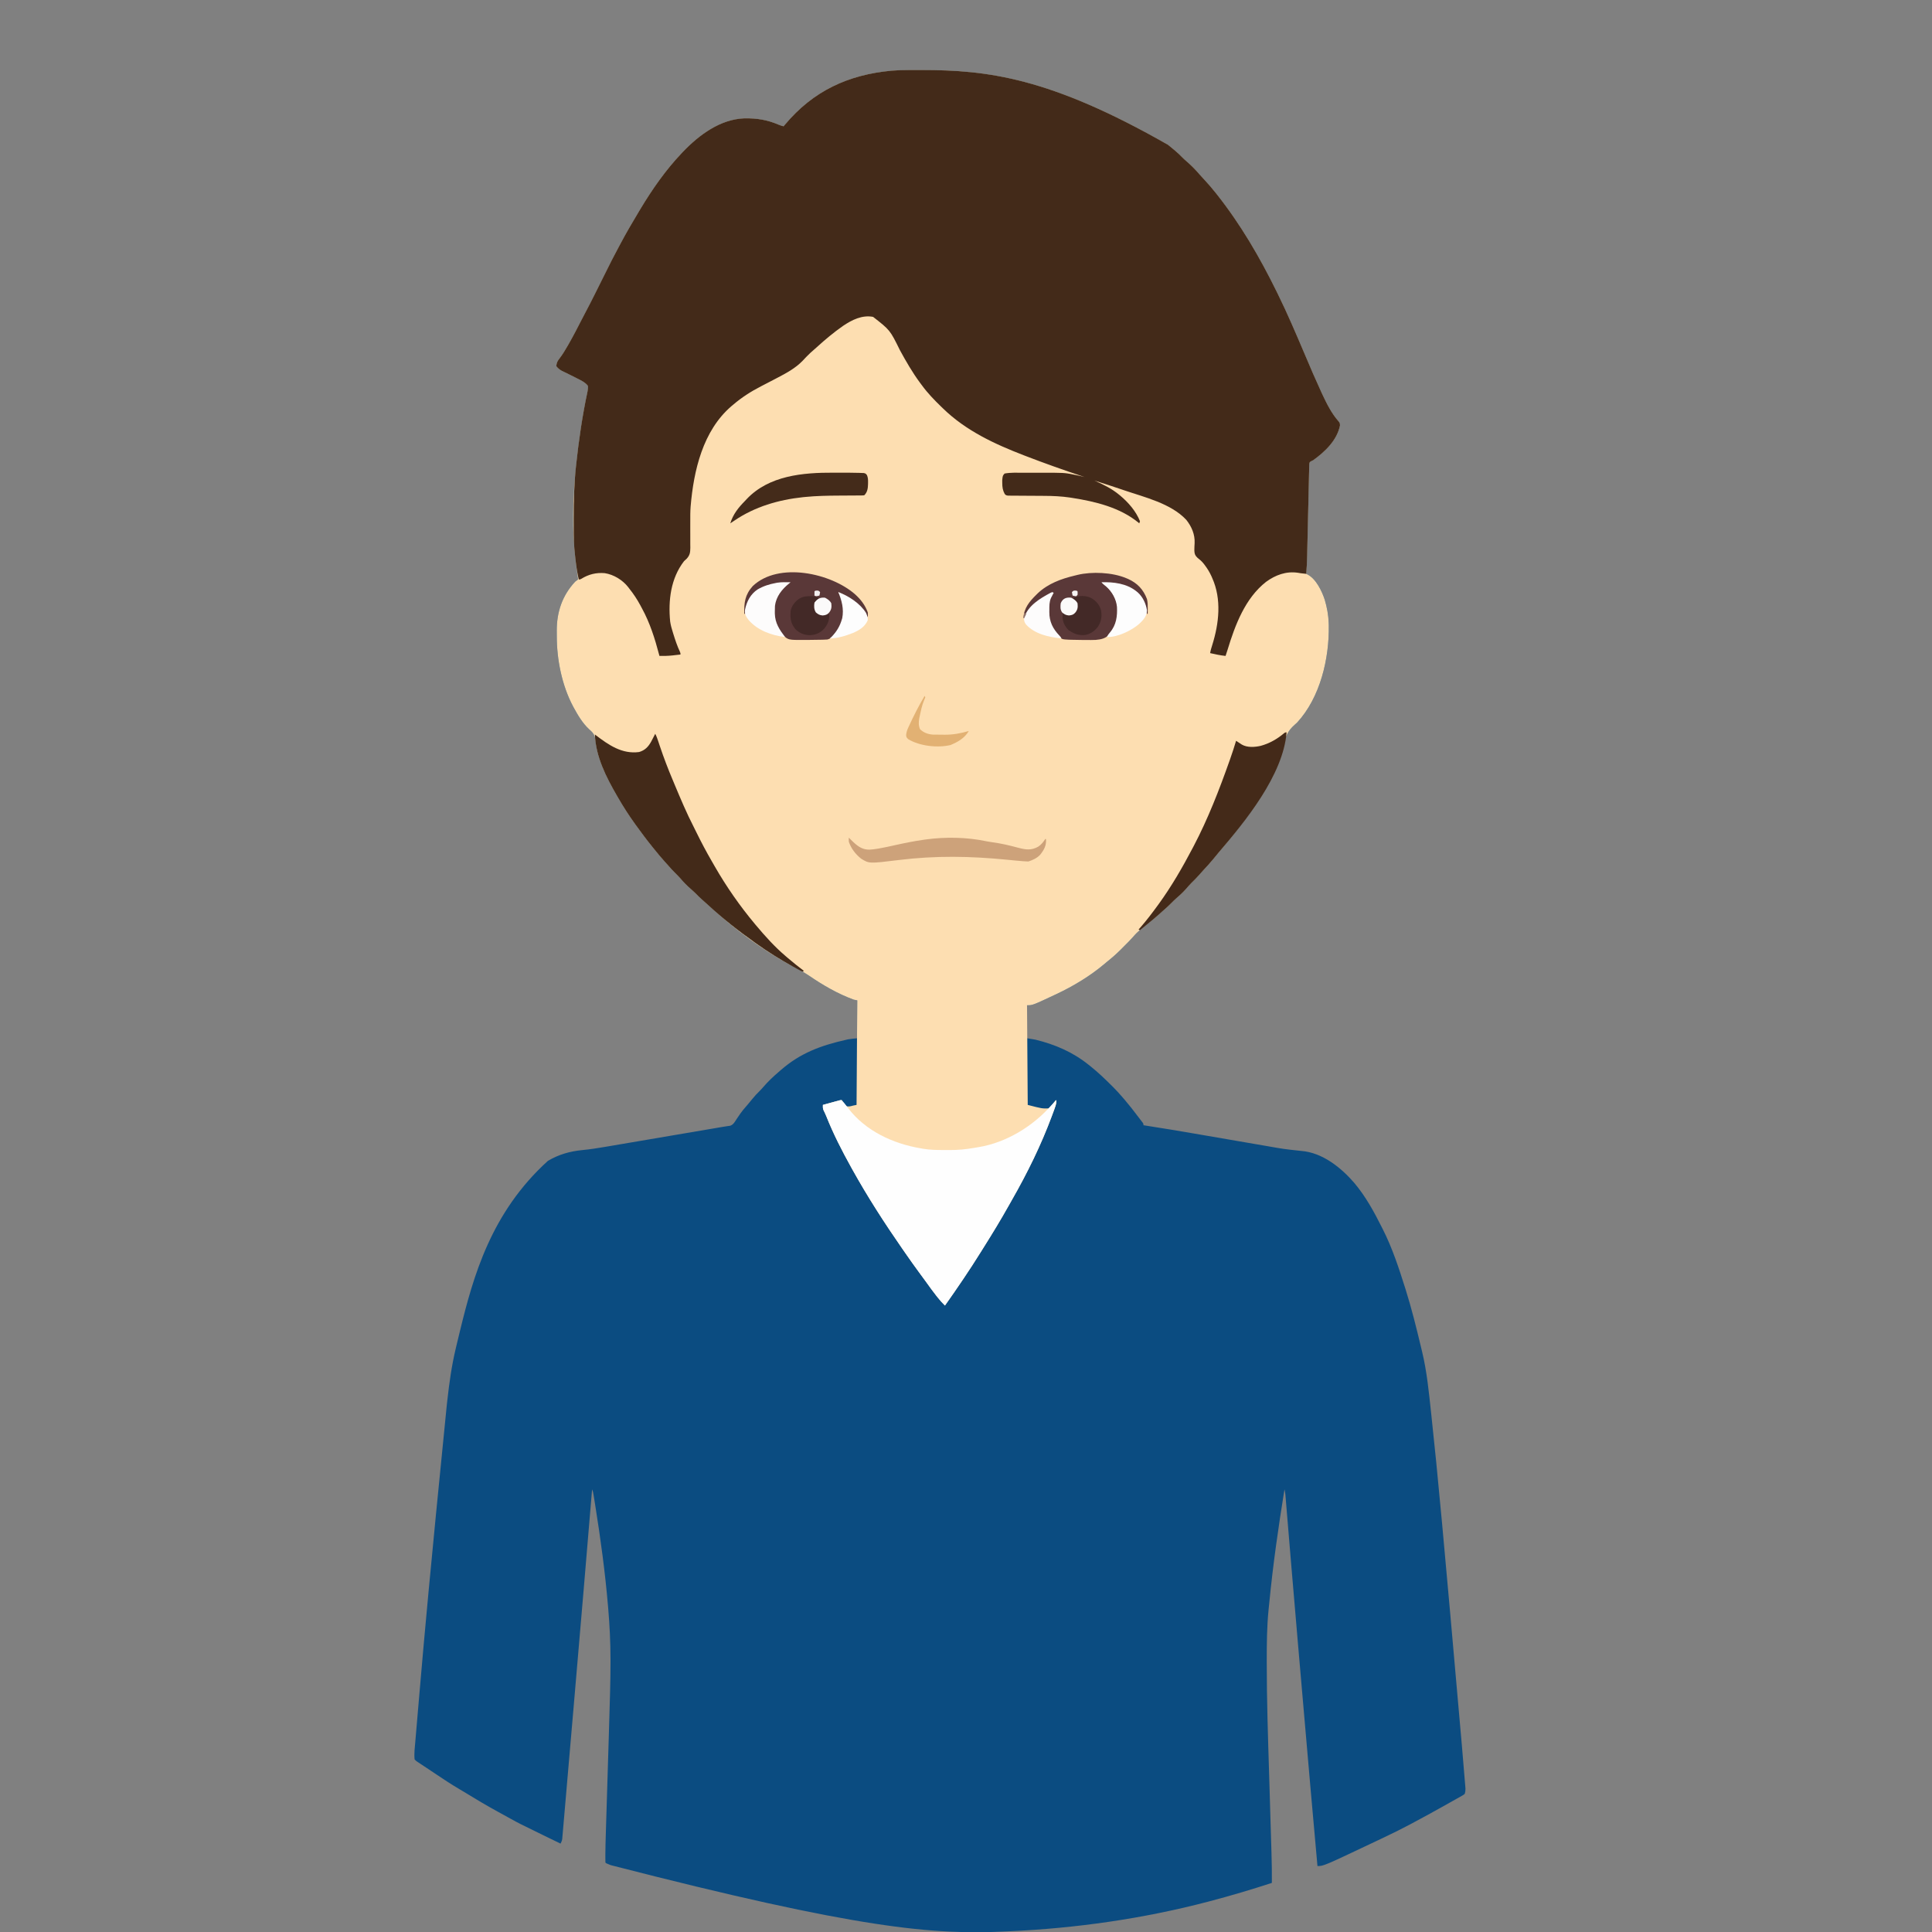 <?xml version="1.0" encoding="UTF-8"?>
<svg version="1.1" xmlns="http://www.w3.org/2000/svg" width="2754" height="2754">
<rect width="100%" height="100%" fill="#808080" stroke="none"/>
<path d="M0 0 C1.338 -0.004 2.677 -0.008 4.015 -0.013 C8.302 -0.024 12.588 -0.023 16.875 -0.02 C17.607 -0.019 18.339 -0.019 19.093 -0.019 C112.552 0 201.813 10.574 369.953 106.648 C372.794 109.098 375.695 111.45 378.625 113.793 C382.95 117.308 386.876 121.061 390.762 125.051 C392.732 127.024 394.757 128.855 396.875 130.668 C403.373 136.262 409.296 142.376 414.871 148.883 C416.931 151.232 419.049 153.517 421.182 155.801 C427.019 162.054 432.571 168.45 437.875 175.168 C438.383 175.808 438.89 176.449 439.413 177.108 C473.389 220.05 500.811 267.072 524.875 316.168 C525.548 317.534 525.548 317.534 526.235 318.927 C540.045 346.988 552.275 375.701 564.5 404.48 C576.36 432.468 576.36 432.468 588.875 460.168 C589.31 461.1 589.745 462.033 590.194 462.993 C596.352 476.052 603.078 489.514 612.691 500.418 C614.875 503.168 614.875 503.168 615 506.793 C610.595 528.009 593.761 543.962 576.875 556.168 C575.999 556.592 575.124 557.015 574.222 557.452 C571.636 558.963 571.636 558.963 571.2 561.763 C571.165 563.335 571.165 563.335 571.129 564.939 C571.09 566.143 571.05 567.347 571.01 568.588 C570.992 569.924 570.974 571.26 570.956 572.597 C570.92 574.003 570.881 575.41 570.84 576.816 C570.736 580.641 570.662 584.465 570.593 588.291 C570.516 592.303 570.41 596.315 570.306 600.327 C570.115 607.942 569.948 615.557 569.79 623.173 C569.558 634.303 569.288 645.433 569.02 656.563 C568.98 658.214 568.94 659.865 568.901 661.516 C568.881 662.324 568.862 663.131 568.842 663.963 C568.728 668.727 568.621 673.49 568.519 678.254 C568.455 681.24 568.389 684.226 568.322 687.211 C568.278 689.227 568.238 691.242 568.198 693.258 C568.01 701.591 567.544 709.86 566.875 718.168 C567.816 718.626 567.816 718.626 568.777 719.093 C580.81 725.258 589.292 742.869 593.262 755.09 C596.427 765.822 598.53 776.978 598.875 788.168 C598.915 789.265 598.955 790.362 598.996 791.492 C599.868 838.96 586.74 894.517 553.875 930.168 C552.691 931.267 551.491 932.349 550.277 933.414 C540.384 942.159 537.517 949.704 534.578 962.421 C520.173 1018.729 478.634 1072.643 441.488 1116.086 C439.084 1118.904 436.757 1121.78 434.438 1124.668 C430.063 1130.047 425.386 1135.104 420.656 1140.168 C418.464 1142.518 416.338 1144.912 414.25 1147.355 C410.801 1151.351 407.046 1155.011 403.293 1158.719 C400.569 1161.478 398.042 1164.362 395.516 1167.301 C391.044 1172.39 386.102 1176.872 380.977 1181.285 C378.688 1183.335 376.532 1185.481 374.375 1187.668 C371.022 1191.061 367.58 1194.259 363.961 1197.363 C361.625 1199.384 359.345 1201.462 357.062 1203.543 C350.55 1209.413 343.738 1214.902 336.867 1220.344 C335.816 1221.183 335.816 1221.183 334.743 1222.04 C333.374 1223.133 332 1224.22 330.621 1225.3 C326.592 1228.524 323.226 1231.935 319.894 1235.867 C316.026 1240.275 311.842 1244.387 307.697 1248.531 C306.136 1250.094 304.584 1251.665 303.031 1253.236 C296.637 1259.667 289.986 1265.524 282.875 1271.168 C281.592 1272.24 280.313 1273.316 279.039 1274.398 C258.463 1291.684 235.159 1305.727 210.875 1317.168 C210.186 1317.494 209.498 1317.819 208.789 1318.155 C176.764 1333.168 176.764 1333.168 168.875 1333.168 C168.875 1348.678 168.875 1364.188 168.875 1380.168 C172.835 1380.828 176.795 1381.488 180.875 1382.168 C209.066 1389.117 234.29 1399.926 256.875 1418.168 C257.798 1418.898 258.721 1419.627 259.672 1420.379 C270.318 1428.902 280.094 1438.306 289.75 1447.918 C290.451 1448.615 291.153 1449.311 291.875 1450.029 C296.412 1454.58 300.698 1459.288 304.875 1464.168 C305.753 1465.177 306.63 1466.186 307.508 1467.195 C314.428 1475.277 320.951 1483.623 327.338 1492.131 C328.414 1493.558 329.501 1494.976 330.595 1496.388 C331.145 1497.103 331.695 1497.818 332.262 1498.555 C332.763 1499.2 333.264 1499.846 333.78 1500.51 C334.875 1502.168 334.875 1502.168 334.875 1504.168 C335.816 1504.314 336.757 1504.46 337.726 1504.61 C361.099 1508.239 384.427 1512.084 407.734 1516.112 C413.207 1517.058 418.681 1517.998 424.156 1518.938 C439.687 1521.604 455.218 1524.275 470.746 1526.957 C479.4 1528.451 488.054 1529.939 496.709 1531.422 C501.251 1532.2 505.793 1532.981 510.333 1533.769 C534.98 1538.112 534.98 1538.112 559.851 1540.788 C589.956 1543.142 616.493 1564.522 635.441 1586.461 C651.705 1605.821 663.609 1627.643 674.875 1650.168 C675.266 1650.938 675.658 1651.707 676.061 1652.5 C689.535 1679.048 698.937 1707.844 707.875 1736.168 C708.09 1736.847 708.305 1737.526 708.526 1738.225 C716.956 1764.926 723.68 1792.102 730.193 1819.324 C730.798 1821.845 731.408 1824.365 732.021 1826.884 C738.933 1855.544 741.716 1884.911 744.875 1914.168 C744.967 1915.017 745.059 1915.865 745.153 1916.74 C754.497 2003.048 762.498 2089.496 788.69 2387.92 C789.122 2393.089 789.558 2398.258 789.994 2403.427 C790.573 2410.281 791.144 2417.136 791.709 2423.992 C791.917 2426.499 792.127 2429.005 792.339 2431.511 C792.628 2434.92 792.908 2438.33 793.185 2441.74 C793.271 2442.734 793.357 2443.727 793.446 2444.751 C793.554 2446.118 793.554 2446.118 793.665 2447.513 C793.73 2448.297 793.795 2449.081 793.863 2449.889 C793.877 2452.469 793.557 2454.68 792.875 2457.168 C790.955 2458.799 790.955 2458.799 788.406 2460.227 C786.98 2461.042 786.98 2461.042 785.526 2461.873 C784.486 2462.445 783.446 2463.016 782.375 2463.605 C781.298 2464.215 780.221 2464.824 779.111 2465.451 C776.839 2466.733 774.564 2468.006 772.284 2469.273 C769.057 2471.067 765.843 2472.881 762.633 2474.703 C747.834 2483.081 732.883 2491.172 717.875 2499.168 C716.947 2499.664 716.019 2500.161 715.063 2500.672 C702.555 2507.352 689.895 2513.639 677.061 2519.668 C673.697 2521.252 670.339 2522.849 666.98 2524.445 C591.608 2560.168 591.608 2560.168 582.875 2560.168 C576.242 2487.358 569.917 2414.521 563.61 2341.682 C562.558 2329.535 561.504 2317.388 560.449 2305.241 C558.851 2286.833 557.254 2268.425 555.66 2250.016 C555.522 2248.427 555.385 2246.837 555.247 2245.248 C551.917 2206.8 548.625 2168.349 545.408 2129.892 C545.266 2128.197 545.125 2126.502 544.983 2124.807 C543.692 2109.384 542.404 2093.961 541.126 2078.538 C540.635 2072.608 540.142 2066.678 539.648 2060.749 C539.364 2057.337 539.08 2053.925 538.8 2050.513 C538.496 2046.818 538.188 2043.123 537.88 2039.429 C537.792 2038.35 537.704 2037.271 537.614 2036.16 C537.531 2035.172 537.447 2034.184 537.362 2033.166 C537.256 2031.89 537.256 2031.89 537.148 2030.588 C536.864 2028.075 536.406 2025.64 535.875 2023.168 C527.136 2076.982 519.451 2130.823 514.176 2185.102 C513.832 2188.607 513.47 2192.109 513.1 2195.611 C510.786 2219.248 510.599 2242.931 510.586 2266.66 C510.585 2267.534 510.584 2268.408 510.583 2269.309 C510.538 2322.887 512.357 2376.436 513.993 2429.984 C514.294 2439.853 514.591 2449.723 514.884 2459.593 C514.905 2460.296 514.926 2460.999 514.948 2461.724 C515.177 2469.431 515.405 2477.138 515.632 2484.845 C515.662 2485.863 515.662 2485.863 515.692 2486.903 C515.855 2492.415 515.855 2492.415 515.932 2495.049 C516.182 2503.516 516.435 2511.982 516.694 2520.448 C516.841 2525.277 516.986 2530.106 517.13 2534.935 C517.197 2537.145 517.264 2539.355 517.333 2541.564 C517.776 2555.771 517.956 2569.955 517.875 2584.168 C488.76 2593.669 459.494 2602.37 429.875 2610.168 C428.959 2610.409 428.043 2610.651 427.099 2610.899 C334.288 2635.251 238.684 2648.867 142.875 2653.168 C141.699 2653.226 140.524 2653.284 139.312 2653.343 C35.141 2658.376 -70.115 2650.083 -424.254 2558.949 C-424.943 2558.68 -425.632 2558.411 -426.342 2558.134 C-431.005 2556.288 -431.005 2556.288 -432.125 2555.168 C-432.216 2552.22 -432.243 2549.298 -432.221 2546.35 C-432.217 2545.449 -432.214 2544.548 -432.21 2543.62 C-432.152 2534.158 -431.889 2524.705 -431.59 2515.249 C-431.532 2513.349 -431.475 2511.448 -431.418 2509.548 C-431.295 2505.496 -431.17 2501.444 -431.044 2497.391 C-430.844 2490.94 -430.647 2484.488 -430.451 2478.036 C-430.14 2467.791 -429.825 2457.546 -429.509 2447.302 C-428.947 2429.055 -428.39 2410.808 -427.833 2392.562 C-427.639 2386.193 -427.443 2379.825 -427.247 2373.457 C-426.643 2353.862 -426.056 2334.266 -425.55 2314.667 C-425.529 2313.875 -425.508 2313.082 -425.487 2312.265 C-425.114 2297.9 -424.883 2283.539 -424.875 2269.168 C-424.874 2267.975 -424.874 2266.782 -424.873 2265.553 C-424.894 2241.328 -426.06 2217.3 -428.125 2193.168 C-428.205 2192.215 -428.285 2191.262 -428.368 2190.28 C-432.446 2142.008 -438.958 2093.87 -446.625 2046.043 C-446.797 2044.972 -446.968 2043.9 -447.145 2042.796 C-447.622 2039.833 -448.106 2036.871 -448.594 2033.91 C-448.735 2033.043 -448.876 2032.176 -449.022 2031.282 C-449.66 2027.101 -449.66 2027.101 -451.125 2023.168 C-451.183 2023.865 -451.241 2024.563 -451.301 2025.281 C-458.971 2117.331 -466.712 2209.375 -477.513 2334.304 C-477.829 2337.951 -478.145 2341.599 -478.461 2345.247 C-478.54 2346.151 -478.618 2347.054 -478.699 2347.986 C-480.005 2363.064 -481.304 2378.143 -482.601 2393.223 C-483.963 2409.058 -485.33 2424.893 -486.704 2440.727 C-487.464 2449.482 -488.221 2458.238 -488.971 2466.994 C-489.598 2474.314 -490.23 2481.634 -490.87 2488.953 C-491.195 2492.667 -491.516 2496.381 -491.831 2500.095 C-492.171 2504.108 -492.524 2508.119 -492.878 2512.131 C-493.024 2513.892 -493.024 2513.892 -493.173 2515.688 C-493.269 2516.757 -493.366 2517.825 -493.465 2518.926 C-493.585 2520.31 -493.585 2520.31 -493.707 2521.722 C-494.133 2524.212 -494.875 2525.987 -496.125 2528.168 C-501.598 2525.504 -507.071 2522.839 -512.543 2520.172 C-514.395 2519.27 -516.247 2518.369 -518.099 2517.467 C-555.027 2499.496 -555.027 2499.496 -567.688 2492.48 C-568.581 2491.988 -569.475 2491.496 -570.396 2490.989 C-572.309 2489.934 -574.221 2488.878 -576.132 2487.82 C-579.261 2486.093 -582.398 2484.38 -585.535 2482.668 C-600.955 2474.22 -616.006 2465.287 -630.983 2456.084 C-633.77 2454.385 -636.569 2452.712 -639.383 2451.059 C-651.945 2443.675 -664.051 2435.675 -676.127 2427.531 C-679.889 2424.995 -683.663 2422.478 -687.445 2419.973 C-688.904 2419.006 -688.904 2419.006 -690.393 2418.019 C-692.213 2416.814 -694.033 2415.609 -695.855 2414.407 C-696.657 2413.874 -697.459 2413.342 -698.285 2412.793 C-699.331 2412.101 -699.331 2412.101 -700.399 2411.395 C-702.125 2410.168 -702.125 2410.168 -704.125 2408.168 C-704.981 2399.604 -703.806 2390.719 -703.062 2382.179 C-702.946 2380.806 -702.831 2379.434 -702.715 2378.061 C-702.401 2374.326 -702.08 2370.592 -701.758 2366.858 C-701.482 2363.659 -701.211 2360.459 -700.939 2357.26 C-700.125 2347.665 -699.3 2338.072 -698.474 2328.479 C-697.998 2322.959 -697.524 2317.44 -697.051 2311.92 C-689.937 2229.021 -682.567 2146.144 -658.342 1904.045 C-658.07 1901.607 -657.799 1899.168 -657.528 1896.73 C-654.733 1871.642 -651.335 1846.86 -645.438 1822.293 C-644.996 1820.429 -644.554 1818.564 -644.113 1816.7 C-642.802 1811.185 -641.467 1805.676 -640.125 1800.168 C-639.932 1799.372 -639.738 1798.575 -639.539 1797.755 C-620.435 1719.166 -595.113 1628.379 -514.07 1554.91 C-498.543 1545.748 -482.723 1541.278 -464.81 1539.545 C-454.05 1538.488 -443.445 1536.866 -432.793 1535.035 C-430.946 1534.722 -429.099 1534.41 -427.252 1534.098 C-422.299 1533.261 -417.348 1532.416 -412.396 1531.569 C-407.185 1530.68 -401.973 1529.797 -396.761 1528.914 C-388.022 1527.431 -379.284 1525.945 -370.546 1524.455 C-358.248 1522.358 -345.949 1520.269 -333.649 1518.182 C-317.143 1515.379 -300.636 1512.575 -284.131 1509.762 C-282.356 1509.46 -280.58 1509.158 -278.805 1508.855 C-277.553 1508.643 -277.553 1508.643 -276.277 1508.425 C-275.473 1508.289 -274.668 1508.152 -273.84 1508.011 C-271.589 1507.626 -269.34 1507.235 -267.09 1506.843 C-264.623 1506.415 -262.163 1506.028 -259.684 1505.667 C-258.215 1505.444 -258.215 1505.444 -256.716 1505.216 C-255.903 1505.103 -255.091 1504.991 -254.254 1504.876 C-249.762 1503.383 -247.553 1499.179 -245.125 1495.355 C-243.937 1493.617 -242.746 1491.882 -241.551 1490.148 C-240.974 1489.297 -240.397 1488.445 -239.803 1487.568 C-237.493 1484.264 -234.96 1481.205 -232.312 1478.168 C-231.867 1477.654 -231.422 1477.141 -230.964 1476.611 C-230.53 1476.111 -230.096 1475.61 -229.648 1475.094 C-227.178 1472.23 -224.803 1469.306 -222.438 1466.355 C-219.17 1462.336 -215.73 1458.66 -212.016 1455.055 C-210.16 1453.203 -208.452 1451.285 -206.75 1449.293 C-200.142 1441.632 -192.828 1434.709 -185.125 1428.168 C-183.744 1426.954 -183.744 1426.954 -182.336 1425.715 C-154.259 1401.185 -124.954 1390.438 -88.84 1382.297 C-87.542 1382.004 -87.542 1382.004 -86.219 1381.705 C-81.889 1380.953 -77.498 1380.605 -73.125 1380.168 C-73.125 1362.348 -73.125 1344.528 -73.125 1326.168 C-74.775 1325.838 -76.425 1325.508 -78.125 1325.168 C-100.741 1316.903 -121.805 1304.692 -141.604 1291.135 C-147.034 1287.452 -152.527 1284.202 -158.375 1281.23 C-204.808 1257.62 -248.235 1225.042 -286.414 1189.66 C-288.681 1187.576 -290.976 1185.547 -293.312 1183.543 C-297.028 1180.328 -300.449 1176.86 -303.898 1173.363 C-305.955 1171.336 -308.062 1169.427 -310.25 1167.543 C-316.074 1162.526 -321.232 1157.089 -326.242 1151.27 C-328.292 1148.981 -330.438 1146.825 -332.625 1144.668 C-336.018 1141.315 -339.216 1137.873 -342.32 1134.254 C-344.342 1131.918 -346.419 1129.638 -348.5 1127.355 C-353.231 1122.106 -357.696 1116.672 -362.125 1111.168 C-363.039 1110.047 -363.953 1108.926 -364.867 1107.805 C-372.96 1097.84 -380.615 1087.578 -388.125 1077.168 C-388.716 1076.351 -389.307 1075.535 -389.916 1074.693 C-398.665 1062.56 -406.661 1050.13 -414.125 1037.168 C-414.558 1036.424 -414.99 1035.679 -415.436 1034.913 C-429.936 1009.884 -444.184 982.482 -446.75 953.23 C-447.662 946.777 -450.591 943.986 -455.34 939.742 C-464.503 931.273 -471.192 920.043 -477.125 909.168 C-477.468 908.54 -477.81 907.912 -478.164 907.265 C-494.072 877.42 -501.531 840.317 -501.441 806.68 C-501.438 804.236 -501.461 801.793 -501.486 799.35 C-501.596 772.562 -493.601 748.816 -475.125 729.168 C-472.789 727.293 -472.789 727.293 -471.125 726.168 C-471.307 724.974 -471.489 723.781 -471.676 722.551 C-472.579 716.434 -473.358 710.303 -474.125 704.168 C-474.269 703.058 -474.413 701.948 -474.562 700.804 C-480.101 656.397 -478.831 609.604 -474.125 565.168 C-474.028 564.248 -473.931 563.329 -473.831 562.381 C-470.097 527.454 -464.998 492.545 -457.647 458.184 C-457.161 455.373 -456.8 453.002 -457.125 450.168 C-460.97 445.009 -467.574 442.059 -473.188 439.23 C-474.016 438.802 -474.844 438.374 -475.698 437.933 C-479.542 435.954 -483.405 434.021 -487.301 432.145 C-488.245 431.686 -488.245 431.686 -489.209 431.219 C-490.881 430.413 -492.561 429.624 -494.242 428.836 C-497.542 426.927 -499.797 425.2 -502.125 422.168 C-501.881 417.396 -500.432 414.741 -497.508 411.043 C-493.176 405.329 -489.545 399.394 -486 393.168 C-485.36 392.052 -484.721 390.936 -484.062 389.787 C-477.691 378.609 -471.803 367.189 -465.96 355.727 C-464.67 353.212 -463.356 350.71 -462.028 348.214 C-456.782 338.353 -451.705 328.413 -446.719 318.418 C-446.392 317.763 -446.065 317.108 -445.728 316.433 C-443.358 311.679 -440.991 306.924 -438.625 302.168 C-422.091 268.934 -422.091 268.934 -414.117 254.023 C-413.206 252.32 -412.302 250.613 -411.399 248.906 C-402.812 232.684 -393.596 216.884 -384.125 201.168 C-383.324 199.832 -383.324 199.832 -382.506 198.47 C-365.356 169.913 -346.144 142.337 -323.125 118.168 C-322.555 117.569 -321.985 116.97 -321.397 116.353 C-298.388 92.366 -268.47 70.103 -233.961 68.832 C-216.072 68.582 -201.592 70.898 -185.199 77.898 C-182.812 78.884 -180.643 79.652 -178.125 80.168 C-177.459 79.369 -176.792 78.57 -176.105 77.746 C-136.049 29.916 -86.272 6.692 -24.241 0.899 C-16.149 0.225 -8.118 0.008 0 0 Z " fill="#0B4C81" transform="translate(1295.125,99.832)"/>
<path d="M0 0 C1.338 -0.004 2.677 -0.008 4.015 -0.013 C8.302 -0.024 12.588 -0.023 16.875 -0.02 C17.607 -0.019 18.339 -0.019 19.093 -0.019 C112.552 0 201.813 10.574 369.953 106.648 C372.794 109.098 375.695 111.45 378.625 113.793 C382.95 117.308 386.876 121.061 390.762 125.051 C392.732 127.024 394.757 128.855 396.875 130.668 C403.373 136.262 409.296 142.376 414.871 148.883 C416.931 151.232 419.049 153.517 421.182 155.801 C427.019 162.054 432.571 168.45 437.875 175.168 C438.383 175.808 438.89 176.449 439.413 177.108 C473.389 220.05 500.811 267.072 524.875 316.168 C525.548 317.534 525.548 317.534 526.235 318.927 C540.045 346.988 552.275 375.701 564.5 404.48 C576.36 432.468 576.36 432.468 588.875 460.168 C589.31 461.1 589.745 462.033 590.194 462.993 C596.352 476.052 603.078 489.514 612.691 500.418 C614.875 503.168 614.875 503.168 615 506.793 C610.595 528.009 593.761 543.962 576.875 556.168 C575.999 556.592 575.124 557.015 574.222 557.452 C571.636 558.963 571.636 558.963 571.2 561.763 C571.165 563.335 571.165 563.335 571.129 564.939 C571.09 566.143 571.05 567.347 571.01 568.588 C570.992 569.924 570.974 571.26 570.956 572.597 C570.92 574.003 570.881 575.41 570.84 576.816 C570.736 580.641 570.662 584.465 570.593 588.291 C570.516 592.303 570.41 596.315 570.306 600.327 C570.115 607.942 569.948 615.557 569.79 623.173 C569.558 634.303 569.288 645.433 569.02 656.563 C568.98 658.214 568.94 659.865 568.901 661.516 C568.881 662.324 568.862 663.131 568.842 663.963 C568.728 668.727 568.621 673.49 568.519 678.254 C568.455 681.24 568.389 684.226 568.322 687.211 C568.278 689.227 568.238 691.242 568.198 693.258 C568.01 701.591 567.544 709.86 566.875 718.168 C567.816 718.626 567.816 718.626 568.777 719.093 C580.81 725.258 589.292 742.869 593.262 755.09 C596.427 765.822 598.53 776.978 598.875 788.168 C598.915 789.265 598.955 790.362 598.996 791.492 C599.868 838.96 586.74 894.517 553.875 930.168 C552.691 931.267 551.491 932.349 550.277 933.414 C540.384 942.159 537.517 949.704 534.578 962.421 C520.173 1018.729 478.634 1072.643 441.488 1116.086 C439.084 1118.904 436.757 1121.78 434.438 1124.668 C430.063 1130.047 425.386 1135.104 420.656 1140.168 C418.464 1142.518 416.338 1144.912 414.25 1147.355 C410.801 1151.351 407.046 1155.011 403.293 1158.719 C400.569 1161.478 398.042 1164.362 395.516 1167.301 C391.044 1172.39 386.102 1176.872 380.977 1181.285 C378.688 1183.335 376.532 1185.481 374.375 1187.668 C371.022 1191.061 367.58 1194.259 363.961 1197.363 C361.625 1199.384 359.345 1201.462 357.062 1203.543 C350.55 1209.413 343.738 1214.902 336.867 1220.344 C336.166 1220.904 335.465 1221.463 334.743 1222.04 C333.374 1223.133 332 1224.22 330.621 1225.3 C326.592 1228.524 323.226 1231.935 319.894 1235.867 C316.026 1240.275 311.842 1244.387 307.697 1248.531 C306.136 1250.094 304.584 1251.665 303.031 1253.236 C296.637 1259.667 289.986 1265.524 282.875 1271.168 C281.592 1272.24 280.313 1273.316 279.039 1274.398 C258.463 1291.684 235.159 1305.727 210.875 1317.168 C210.186 1317.494 209.498 1317.819 208.789 1318.155 C176.764 1333.168 176.764 1333.168 168.875 1333.168 C169.205 1380.028 169.535 1426.888 169.875 1475.168 C190.092 1480.416 190.092 1480.416 199.875 1480.168 C202.073 1478.158 203.594 1476.52 205.312 1474.168 C205.758 1473.596 206.203 1473.023 206.662 1472.434 C207.753 1471.027 208.817 1469.599 209.875 1468.168 C211.486 1472.189 210.177 1474.924 208.734 1478.863 C208.497 1479.519 208.259 1480.174 208.015 1480.85 C207.23 1483.002 206.429 1485.148 205.625 1487.293 C205.067 1488.799 204.51 1490.305 203.952 1491.811 C188.654 1532.883 169.264 1572.265 147.521 1610.28 C145.864 1613.188 144.222 1616.104 142.586 1619.023 C131.481 1638.826 119.716 1658.165 107.625 1677.38 C106.085 1679.833 104.554 1682.292 103.027 1684.754 C86.846 1710.752 69.55 1736.165 51.875 1761.168 C48.062 1757.487 44.672 1753.627 41.375 1749.48 C40.857 1748.831 40.34 1748.182 39.806 1747.513 C34.741 1741.098 29.973 1734.482 25.223 1727.832 C21.848 1723.112 18.395 1718.452 14.938 1713.793 C8.278 1704.793 1.832 1695.653 -4.543 1686.451 C-5.941 1684.434 -7.343 1682.42 -8.746 1680.406 C-34.191 1643.769 -58.445 1606.166 -80.125 1567.168 C-80.629 1566.263 -81.133 1565.357 -81.653 1564.424 C-94.769 1540.775 -107.123 1516.813 -117.099 1491.658 C-118.415 1488.464 -119.887 1485.353 -121.402 1482.249 C-122.255 1479.794 -122.25 1477.749 -122.125 1475.168 C-118.563 1474.186 -115 1473.208 -111.438 1472.23 C-110.43 1471.953 -109.423 1471.675 -108.385 1471.389 C-107.408 1471.121 -106.432 1470.854 -105.426 1470.578 C-104.53 1470.332 -103.635 1470.086 -102.712 1469.832 C-100.195 1469.186 -97.678 1468.653 -95.125 1468.168 C-94.724 1468.829 -94.323 1469.491 -93.91 1470.172 C-92.135 1472.808 -90.48 1475.028 -88.125 1477.168 C-84.867 1477.751 -82.268 1477.068 -79.125 1476.168 C-77.475 1475.838 -75.825 1475.508 -74.125 1475.168 C-73.795 1425.998 -73.465 1376.828 -73.125 1326.168 C-74.775 1325.838 -76.425 1325.508 -78.125 1325.168 C-100.741 1316.903 -121.805 1304.692 -141.604 1291.135 C-147.034 1287.452 -152.527 1284.202 -158.375 1281.23 C-204.808 1257.62 -248.235 1225.042 -286.414 1189.66 C-288.681 1187.576 -290.976 1185.547 -293.312 1183.543 C-297.028 1180.328 -300.449 1176.86 -303.898 1173.363 C-305.955 1171.336 -308.062 1169.427 -310.25 1167.543 C-316.074 1162.526 -321.232 1157.089 -326.242 1151.27 C-328.292 1148.981 -330.438 1146.825 -332.625 1144.668 C-336.018 1141.315 -339.216 1137.873 -342.32 1134.254 C-344.342 1131.918 -346.419 1129.638 -348.5 1127.355 C-353.231 1122.106 -357.696 1116.672 -362.125 1111.168 C-363.039 1110.047 -363.953 1108.926 -364.867 1107.805 C-372.96 1097.84 -380.615 1087.578 -388.125 1077.168 C-388.716 1076.351 -389.307 1075.535 -389.916 1074.693 C-398.665 1062.56 -406.661 1050.13 -414.125 1037.168 C-414.558 1036.424 -414.99 1035.679 -415.436 1034.913 C-429.936 1009.884 -444.184 982.482 -446.75 953.23 C-447.662 946.777 -450.591 943.986 -455.34 939.742 C-464.503 931.273 -471.192 920.043 -477.125 909.168 C-477.639 908.226 -477.639 908.226 -478.164 907.265 C-494.072 877.42 -501.531 840.317 -501.441 806.68 C-501.438 804.236 -501.461 801.793 -501.486 799.35 C-501.596 772.562 -493.601 748.816 -475.125 729.168 C-472.789 727.293 -472.789 727.293 -471.125 726.168 C-471.307 724.974 -471.489 723.781 -471.676 722.551 C-472.579 716.434 -473.358 710.303 -474.125 704.168 C-474.269 703.058 -474.413 701.948 -474.562 700.804 C-480.101 656.397 -478.831 609.604 -474.125 565.168 C-474.028 564.248 -473.931 563.329 -473.831 562.381 C-470.097 527.454 -464.998 492.545 -457.647 458.184 C-457.161 455.373 -456.8 453.002 -457.125 450.168 C-460.97 445.009 -467.574 442.059 -473.188 439.23 C-474.016 438.802 -474.844 438.374 -475.698 437.933 C-479.542 435.954 -483.405 434.021 -487.301 432.145 C-488.245 431.686 -488.245 431.686 -489.209 431.219 C-490.881 430.413 -492.561 429.624 -494.242 428.836 C-497.542 426.927 -499.797 425.2 -502.125 422.168 C-501.881 417.396 -500.432 414.741 -497.508 411.043 C-493.176 405.329 -489.545 399.394 -486 393.168 C-485.36 392.052 -484.721 390.936 -484.062 389.787 C-477.691 378.609 -471.803 367.189 -465.96 355.727 C-464.67 353.212 -463.356 350.71 -462.028 348.214 C-456.782 338.353 -451.705 328.413 -446.719 318.418 C-446.392 317.763 -446.065 317.108 -445.728 316.433 C-443.358 311.679 -440.991 306.924 -438.625 302.168 C-422.091 268.934 -422.091 268.934 -414.117 254.023 C-413.206 252.32 -412.302 250.613 -411.399 248.906 C-402.812 232.684 -393.596 216.884 -384.125 201.168 C-383.591 200.278 -383.056 199.387 -382.506 198.47 C-365.356 169.913 -346.144 142.337 -323.125 118.168 C-322.555 117.569 -321.985 116.97 -321.397 116.353 C-298.388 92.366 -268.47 70.103 -233.961 68.832 C-216.072 68.582 -201.592 70.898 -185.199 77.898 C-182.812 78.884 -180.643 79.652 -178.125 80.168 C-177.459 79.369 -176.792 78.57 -176.105 77.746 C-136.049 29.916 -86.272 6.692 -24.241 0.899 C-16.149 0.225 -8.118 0.008 0 0 Z " fill="#FDDEB1" transform="translate(1295.125,99.832)"/>
<path d="M0 0 C1.338 -0.004 2.677 -0.008 4.015 -0.013 C8.302 -0.024 12.588 -0.023 16.875 -0.02 C17.607 -0.019 18.339 -0.019 19.093 -0.019 C112.552 0 201.813 10.574 369.953 106.648 C372.794 109.098 375.695 111.45 378.625 113.793 C382.95 117.308 386.876 121.061 390.762 125.051 C392.732 127.024 394.757 128.855 396.875 130.668 C403.373 136.262 409.296 142.376 414.871 148.883 C416.931 151.232 419.049 153.517 421.182 155.801 C427.019 162.054 432.571 168.45 437.875 175.168 C438.383 175.808 438.89 176.449 439.413 177.108 C473.389 220.05 500.811 267.072 524.875 316.168 C525.548 317.534 525.548 317.534 526.235 318.927 C540.045 346.988 552.275 375.701 564.5 404.48 C576.36 432.468 576.36 432.468 588.875 460.168 C589.31 461.1 589.745 462.033 590.194 462.993 C596.352 476.052 603.078 489.514 612.691 500.418 C614.875 503.168 614.875 503.168 615 506.793 C610.595 528.009 593.761 543.962 576.875 556.168 C575.999 556.592 575.124 557.015 574.222 557.452 C571.636 558.963 571.636 558.963 571.2 561.763 C571.165 563.335 571.165 563.335 571.129 564.939 C571.09 566.143 571.05 567.347 571.01 568.588 C570.992 569.924 570.974 571.26 570.956 572.597 C570.92 574.003 570.881 575.41 570.84 576.816 C570.736 580.641 570.662 584.465 570.593 588.291 C570.516 592.303 570.41 596.315 570.306 600.327 C570.115 607.942 569.948 615.557 569.79 623.173 C569.558 634.303 569.288 645.433 569.02 656.563 C568.98 658.214 568.94 659.865 568.901 661.516 C568.881 662.324 568.862 663.131 568.842 663.963 C568.728 668.727 568.621 673.49 568.519 678.254 C568.455 681.24 568.389 684.226 568.322 687.211 C568.278 689.227 568.238 691.242 568.198 693.258 C568.01 701.591 567.544 709.86 566.875 718.168 C558.458 717.277 558.458 717.277 554.875 716.605 C538.117 714.162 523.031 719.811 509.625 729.543 C479.747 752.949 465.477 791.104 454.77 826.281 C453.847 829.259 452.87 832.214 451.875 835.168 C444.415 834.422 437.185 832.801 429.875 831.168 C430.54 827.199 431.684 823.464 432.894 819.638 C442.523 788.908 446.467 754.42 432.875 724.168 C432.444 723.174 432.014 722.18 431.57 721.156 C428.945 715.483 425.835 710.439 422.062 705.48 C421.64 704.924 421.217 704.368 420.781 703.795 C418.071 700.36 415.192 697.83 411.75 695.168 C408.422 692.038 407.622 689.733 407.387 685.297 C407.354 681.656 407.53 678.054 407.754 674.422 C408.386 662.067 403.483 650.721 395.875 641.168 C373.937 617.72 336.4 608.987 307.062 598.98 C306.06 598.639 305.058 598.297 304.026 597.944 C291.026 593.517 277.989 589.242 264.875 585.168 C265.438 585.419 266.001 585.669 266.581 585.927 C278.546 591.304 289.714 596.809 299.875 605.168 C300.394 605.592 300.912 606.015 301.446 606.452 C313.202 616.226 324.188 628.801 329.875 643.168 C329.545 644.158 329.215 645.148 328.875 646.168 C328.388 645.755 327.9 645.343 327.398 644.918 C301.04 623.447 266.232 615.069 233.375 609.918 C232.338 609.755 231.301 609.592 230.232 609.423 C217.82 607.573 205.43 607.032 192.893 606.999 C189.91 606.989 186.928 606.964 183.945 606.939 C178.425 606.894 172.905 606.856 167.385 606.842 C163.511 606.832 159.637 606.803 155.763 606.761 C154.294 606.748 152.826 606.743 151.358 606.746 C149.317 606.748 147.276 606.724 145.236 606.698 C144.076 606.692 142.917 606.686 141.723 606.68 C138.875 606.168 138.875 606.168 137.05 604.309 C134.212 599.14 133.58 594.526 133.562 588.668 C133.546 587.4 133.529 586.131 133.512 584.824 C134.167 578.231 134.167 578.231 136.875 575.168 C145.524 573.607 154.689 574.02 163.453 574.035 C164.704 574.034 165.955 574.033 167.244 574.032 C169.872 574.032 172.501 574.033 175.129 574.038 C179.101 574.043 183.072 574.038 187.043 574.031 C221.93 574.02 221.93 574.02 234.938 576.605 C235.605 576.727 236.272 576.849 236.959 576.975 C241.651 577.853 246.249 578.999 250.875 580.168 C249.752 579.792 248.628 579.416 247.471 579.029 C220.391 569.953 193.519 560.457 166.875 550.168 C166.167 549.895 165.46 549.623 164.73 549.342 C122.404 533.023 81.703 514.173 48.875 482.168 C48.138 481.457 47.401 480.746 46.642 480.013 C36.579 470.276 27.107 460.504 18.875 449.168 C18.067 448.089 17.259 447.011 16.449 445.934 C5.546 431.24 -3.553 415.387 -12.312 399.355 C-26.418 370.694 -26.418 370.694 -50.562 351.855 C-66.173 348.843 -80.73 356.152 -93.434 364.726 C-106.567 373.924 -118.775 384.106 -130.613 394.902 C-132.033 396.183 -133.461 397.455 -134.913 398.698 C-138.462 401.742 -141.856 404.848 -145.098 408.219 C-145.771 408.918 -146.445 409.617 -147.139 410.338 C-148.486 411.747 -149.824 413.163 -151.154 414.588 C-161.306 425.046 -174.133 432.019 -186.961 438.673 C-189.064 439.764 -191.161 440.865 -193.256 441.969 C-198.936 444.958 -204.628 447.921 -210.344 450.84 C-224.531 458.118 -238.019 466.752 -250.125 477.168 C-250.916 477.827 -251.708 478.485 -252.523 479.164 C-293.246 514.17 -306.323 570.898 -310.659 622.097 C-311.202 629.303 -311.208 636.462 -311.16 643.684 C-311.161 646.426 -311.169 649.168 -311.178 651.91 C-311.19 656.178 -311.191 660.446 -311.149 664.714 C-311.116 668.205 -311.121 671.694 -311.153 675.185 C-311.16 677.133 -311.126 679.081 -311.092 681.029 C-311.179 687.501 -311.651 691.405 -316.04 696.338 C-317.394 697.623 -318.754 698.901 -320.125 700.168 C-339.01 724.606 -342.751 756.245 -339.841 786.081 C-339.072 791.258 -337.719 796.191 -336.125 801.168 C-335.857 802.035 -335.589 802.902 -335.313 803.796 C-332.6 812.519 -329.768 821.077 -325.877 829.353 C-325.125 831.168 -325.125 831.168 -325.125 833.168 C-328.062 833.509 -330.999 833.841 -333.938 834.168 C-334.752 834.263 -335.566 834.359 -336.404 834.457 C-342.664 835.144 -348.831 835.276 -355.125 835.168 C-355.285 834.552 -355.444 833.936 -355.609 833.302 C-361.596 810.474 -368.727 787.92 -380.125 767.168 C-380.852 765.802 -381.579 764.436 -382.305 763.07 C-386.922 754.509 -392.023 746.766 -398.125 739.168 C-398.612 738.516 -399.1 737.863 -399.602 737.191 C-407.639 726.898 -420.195 719.186 -433.125 717.168 C-445.36 716.154 -455.973 718.781 -466.418 725.215 C-468.125 726.168 -468.125 726.168 -470.125 726.168 C-472.282 716.897 -473.659 707.62 -474.75 698.168 C-474.873 697.114 -474.996 696.059 -475.122 694.973 C-475.486 691.707 -475.815 688.44 -476.125 685.168 C-476.224 684.144 -476.322 683.119 -476.424 682.064 C-477.549 668.196 -477.372 654.259 -477.375 640.355 C-477.375 639.657 -477.376 638.958 -477.376 638.239 C-477.378 613.776 -476.703 589.51 -474.125 565.168 C-474.028 564.248 -473.931 563.329 -473.831 562.381 C-470.097 527.454 -464.998 492.545 -457.647 458.184 C-457.161 455.373 -456.8 453.002 -457.125 450.168 C-460.97 445.009 -467.574 442.059 -473.188 439.23 C-474.016 438.802 -474.844 438.374 -475.698 437.933 C-479.542 435.954 -483.405 434.021 -487.301 432.145 C-488.245 431.686 -488.245 431.686 -489.209 431.219 C-490.881 430.413 -492.561 429.624 -494.242 428.836 C-497.542 426.927 -499.797 425.2 -502.125 422.168 C-501.881 417.396 -500.432 414.741 -497.508 411.043 C-493.176 405.329 -489.545 399.394 -486 393.168 C-485.36 392.052 -484.721 390.936 -484.062 389.787 C-477.691 378.609 -471.803 367.189 -465.96 355.727 C-464.67 353.212 -463.356 350.71 -462.028 348.214 C-456.782 338.353 -451.705 328.413 -446.719 318.418 C-446.392 317.763 -446.065 317.108 -445.728 316.433 C-443.358 311.679 -440.991 306.924 -438.625 302.168 C-422.091 268.934 -422.091 268.934 -414.117 254.023 C-413.206 252.32 -412.302 250.613 -411.399 248.906 C-402.812 232.684 -393.596 216.884 -384.125 201.168 C-383.591 200.278 -383.056 199.387 -382.506 198.47 C-365.356 169.913 -346.144 142.337 -323.125 118.168 C-322.555 117.569 -321.985 116.97 -321.397 116.353 C-298.388 92.366 -268.47 70.103 -233.961 68.832 C-216.072 68.582 -201.592 70.898 -185.199 77.898 C-182.812 78.884 -180.643 79.652 -178.125 80.168 C-177.459 79.369 -176.792 78.57 -176.105 77.746 C-136.049 29.916 -86.272 6.692 -24.241 0.899 C-16.149 0.225 -8.118 0.008 0 0 Z " fill="#432A19" transform="translate(1295.125,99.832)"/>
<path d="M0 0 C3.808 3.181 6.587 7.009 9.5 11 C34.457 44.07 73.917 62.332 114 69 C114.984 69.179 115.968 69.358 116.982 69.542 C126.773 71.164 136.423 71.339 146.329 71.316 C149.1 71.313 151.87 71.336 154.641 71.361 C166.288 71.402 177.435 70.389 188.904 68.366 C190.9 68.017 192.903 67.702 194.906 67.387 C235.101 60.989 273.069 37.751 299.746 7.508 C302.079 4.912 304.512 2.448 307 0 C306.442 4.713 305.511 8.878 303.883 13.332 C303.229 15.127 303.229 15.127 302.562 16.958 C302.084 18.243 301.605 19.528 301.125 20.812 C300.879 21.475 300.633 22.138 300.38 22.821 C285.015 64.184 265.536 103.839 243.646 142.112 C241.989 145.02 240.347 147.936 238.711 150.855 C227.606 170.658 215.841 189.997 203.75 209.212 C202.21 211.665 200.679 214.124 199.152 216.586 C182.971 242.584 165.675 267.997 148 293 C144.187 289.319 140.797 285.459 137.5 281.312 C136.982 280.663 136.465 280.014 135.931 279.345 C130.866 272.93 126.098 266.314 121.348 259.664 C117.973 254.944 114.52 250.284 111.062 245.625 C104.403 236.625 97.957 227.485 91.582 218.283 C90.184 216.266 88.782 214.252 87.379 212.238 C61.934 175.601 37.68 137.998 16 99 C15.496 98.095 14.992 97.189 14.472 96.256 C1.356 72.607 -10.998 48.645 -20.974 23.49 C-22.29 20.296 -23.762 17.185 -25.277 14.081 C-26.13 11.626 -26.125 9.581 -26 7 C-22.417 6.02 -18.833 5.041 -15.25 4.062 C-14.234 3.785 -13.218 3.507 -12.172 3.221 C-11.192 2.953 -10.213 2.686 -9.203 2.41 C-8.302 2.164 -7.402 1.918 -6.474 1.664 C-5.657 1.445 -4.841 1.226 -4 1 C-3.284 0.763 -2.567 0.527 -1.829 0.283 C-0.924 0.143 -0.924 0.143 0 0 Z " fill="#FEFEFE" transform="translate(1199,1568)"/>
<path d="M0 0 C1.932 3.547 3.174 7.276 4.434 11.098 C4.916 12.54 5.399 13.982 5.883 15.424 C6.136 16.18 6.389 16.936 6.65 17.715 C12.148 34.096 18.261 50.085 25 66 C25.905 68.165 26.808 70.33 27.711 72.496 C36.206 92.808 44.768 113.15 54.85 132.734 C56.232 135.457 57.577 138.196 58.922 140.938 C65.659 154.635 72.736 168.053 80.406 181.251 C81.952 183.917 83.479 186.592 85.004 189.27 C101.56 218.073 120.687 245.524 142 271 C142.746 271.894 142.746 271.894 143.506 272.807 C156.584 288.44 170.425 303.813 186 317 C186.967 317.833 187.934 318.665 188.93 319.523 C196.422 325.952 204.12 332.054 212 338 C211.34 338.33 210.68 338.66 210 339 C207.982 338.174 207.982 338.174 205.469 336.816 C204.526 336.309 203.583 335.802 202.611 335.279 C201.585 334.712 200.558 334.146 199.5 333.562 C198.437 332.981 197.374 332.399 196.279 331.799 C178.272 321.83 160.739 310.982 144 299 C143.274 298.483 142.548 297.967 141.799 297.435 C118.413 280.783 95.778 263.015 74.711 243.492 C72.444 241.408 70.149 239.379 67.812 237.375 C64.097 234.16 60.676 230.692 57.227 227.195 C55.17 225.168 53.063 223.259 50.875 221.375 C45.051 216.358 39.893 210.921 34.883 205.102 C32.833 202.813 30.687 200.657 28.5 198.5 C25.107 195.147 21.909 191.705 18.805 188.086 C16.783 185.75 14.706 183.47 12.625 181.188 C7.894 175.938 3.429 170.504 -1 165 C-1.914 163.879 -2.828 162.758 -3.742 161.637 C-11.835 151.672 -19.49 141.41 -27 131 C-27.591 130.183 -28.182 129.367 -28.791 128.525 C-37.54 116.392 -45.536 103.962 -53 91 C-53.433 90.256 -53.865 89.511 -54.311 88.745 C-69.842 61.937 -84.902 32.553 -86 1 C-85.573 1.329 -85.147 1.657 -84.707 1.996 C-66.316 15.988 -47.268 29.233 -23 26 C-14.726 23.589 -9.848 18.528 -5.762 11.133 C-5.063 9.801 -4.372 8.465 -3.688 7.125 C-3.328 6.437 -2.969 5.748 -2.6 5.039 C-1.727 3.363 -0.862 1.682 0 0 Z " fill="#432A19" transform="translate(934,1046)"/>
<path d="M0 0 C-4.95 61.031 -58.988 127.009 -97.387 171.918 C-99.791 174.736 -102.118 177.612 -104.438 180.5 C-108.812 185.879 -113.489 190.936 -118.219 196 C-120.411 198.35 -122.537 200.744 -124.625 203.188 C-128.074 207.183 -131.829 210.843 -135.582 214.551 C-138.306 217.31 -140.833 220.194 -143.359 223.133 C-147.831 228.222 -152.773 232.704 -157.898 237.117 C-160.187 239.167 -162.343 241.313 -164.5 243.5 C-167.853 246.893 -171.295 250.091 -174.914 253.195 C-177.25 255.217 -179.53 257.294 -181.812 259.375 C-187.058 264.108 -192.506 268.561 -198 273 C-200.065 274.685 -202.126 276.374 -204.188 278.062 C-205.792 279.375 -207.396 280.688 -209 282 C-209.66 281.67 -210.32 281.34 -211 281 C-210.308 280.221 -209.616 279.443 -208.902 278.641 C-200.015 268.524 -191.935 257.873 -184 247 C-183.458 246.258 -182.916 245.516 -182.358 244.752 C-164.064 219.579 -148.456 192.523 -134 165 C-133.463 163.984 -132.927 162.968 -132.374 161.921 C-111.983 123.063 -96.075 81.998 -81.438 40.688 C-81.189 39.986 -80.94 39.285 -80.684 38.562 C-77.577 29.769 -74.666 20.938 -72 12 C-69.266 13.79 -66.531 15.581 -63.797 17.371 C-56.125 21.839 -45.366 21.125 -36.883 19.164 C-24.476 15.786 -13.495 9.522 -3.672 1.25 C-2 0 -2 0 0 0 Z " fill="#442A19" transform="translate(1834,1044)"/>
<path d="M0 0 C0.995 0.41 1.99 0.82 3.016 1.242 C16.441 7.335 24.854 16.342 30 30 C31.066 34.623 31.122 39.153 31.062 43.875 C31.058 44.563 31.053 45.252 31.049 45.961 C31.037 47.641 31.019 49.32 31 51 C30.67 51 30.34 51 30 51 C29.671 49.442 29.671 49.442 29.336 47.852 C26.727 36.123 22.957 25.537 13 18 C-1.536 9.283 -17.274 6.756 -34 7 C-33.238 7.528 -33.238 7.528 -32.461 8.066 C-21.632 15.833 -15.072 25.894 -12 39 C-10.775 53.385 -12.69 66.458 -22 78 C-22.501 78.66 -23.003 79.32 -23.52 80 C-28.665 86.01 -35.292 87.557 -43.021 88.157 C-47.538 88.358 -52.051 88.341 -56.572 88.281 C-58.93 88.25 -61.288 88.24 -63.646 88.234 C-68.1 88.213 -72.549 88.125 -77 88 C-78.265 87.967 -79.53 87.934 -80.833 87.9 C-91.147 87.405 -91.147 87.405 -95.438 83 C-96.232 82.188 -97.026 81.376 -97.844 80.539 C-109.411 66.918 -111.089 53.405 -110 36 C-109.028 30.24 -107.068 25.941 -104 21 C-113.64 25.435 -121.724 30.315 -130 37 C-130.69 37.513 -131.379 38.026 -132.09 38.555 C-138.277 43.348 -141.606 50.084 -145 57 C-145.33 57 -145.66 57 -146 57 C-145.53 42.898 -137.578 33.457 -128 24 C-127.256 23.258 -126.512 22.515 -125.746 21.75 C-111.034 7.878 -92.244 1.039 -72.944 -3.539 C-71.598 -3.858 -70.254 -4.193 -68.914 -4.539 C-48.43 -9.469 -19.463 -8.118 0 0 Z " fill="#5A3838" transform="translate(1605,824)"/>
<path d="M0 0 C8.154 7.37 14.215 15.33 18.012 25.746 C18.199 29.676 18.199 29.676 18.012 32.746 C16.914 31.1 15.827 29.447 14.785 27.766 C5.314 12.818 -8.858 5.024 -23.988 -3.254 C-23.482 -2.31 -23.482 -2.31 -22.965 -1.348 C-22.519 -0.492 -22.073 0.364 -21.613 1.246 C-21.172 2.081 -20.732 2.917 -20.277 3.777 C-15.096 15.71 -15.429 29.734 -19.719 41.875 C-21.65 46.242 -24.055 49.992 -26.988 53.746 C-27.642 54.608 -27.642 54.608 -28.309 55.488 C-31.439 59.446 -34.62 63.216 -39.679 64.349 C-40.663 64.394 -41.646 64.438 -42.66 64.484 C-43.804 64.539 -44.948 64.594 -46.127 64.651 C-52.704 64.813 -59.276 64.932 -65.855 64.931 C-68.249 64.934 -70.642 64.952 -73.035 64.971 C-95.273 65.052 -95.273 65.052 -102.734 58.125 C-107.312 53.233 -110.409 47.909 -112.988 41.746 C-113.539 40.443 -113.539 40.443 -114.102 39.113 C-115.346 34.387 -115.357 29.864 -115.363 24.996 C-115.388 24.058 -115.412 23.119 -115.438 22.152 C-115.489 9.615 -109.516 -1.895 -100.801 -10.754 C-98.585 -12.886 -96.563 -14.538 -93.988 -16.254 C-110.811 -17.216 -131.562 -13.426 -144.516 -1.879 C-152.273 6.681 -155.468 16.495 -156.988 27.746 C-157.318 27.746 -157.648 27.746 -157.988 27.746 C-158.488 11.781 -157.04 0.52 -145.988 -11.816 C-109.009 -46.918 -34.193 -30.195 0 0 Z " fill="#5A3838" transform="translate(1218.988,847.254)"/>
<path d="M0 0 C0.99 1.021 0.99 1.021 2 2.062 C2.995 3.047 3.996 4.025 5 5 C5.581 5.566 6.163 6.132 6.762 6.715 C13.619 13.071 20.157 17.376 29.681 17.135 C33.177 16.931 36.611 16.504 40.062 15.938 C40.849 15.812 41.636 15.686 42.447 15.556 C50.589 14.185 58.632 12.362 66.688 10.562 C80.058 7.578 93.428 4.911 107 3 C108.233 2.824 108.233 2.824 109.492 2.645 C137.591 -1.185 168.462 -0.713 196.219 5.234 C198.93 5.783 201.547 6.231 204.281 6.578 C216.767 8.175 228.792 11.051 240.934 14.307 C251.727 17.167 259.872 18.603 269.883 12.934 C274.413 9.963 277.012 6.483 280 2 C280.33 2 280.66 2 281 2 C281.828 10.94 278.307 17.398 272.812 24.312 C268.214 29.305 262.354 31.882 256 34 C253.958 33.973 251.916 33.863 249.879 33.715 C249.232 33.668 248.584 33.621 247.917 33.572 C240.643 33.017 233.385 32.278 226.126 31.562 C173.196 26.338 123.399 25.439 70.598 31.998 C28.926 37.1 28.926 37.1 17.438 29.953 C9.446 23.55 3.396 15.748 0 6 C-0.152 2.641 -0.152 2.641 0 0 Z " fill="#CDA27A" transform="translate(1210,1194)"/>
<path d="M0 0 C3.926 0.018 7.853 0.021 11.779 0.02 C14.321 0.025 16.863 0.031 19.404 0.038 C21.131 0.04 21.131 0.04 22.893 0.041 C26.188 0.06 29.478 0.122 32.771 0.206 C33.965 0.225 35.158 0.244 36.388 0.264 C37.553 0.31 38.719 0.356 39.919 0.404 C40.971 0.437 42.022 0.47 43.105 0.505 C45.771 1.206 45.771 1.206 47.612 3.524 C49.131 7.038 49.221 10.257 49.146 14.018 C49.139 14.728 49.132 15.438 49.125 16.169 C48.962 22.338 48.29 27.687 43.771 32.206 C41.196 32.464 41.196 32.464 37.886 32.477 C36.645 32.487 35.404 32.497 34.125 32.508 C33.122 32.509 33.122 32.509 32.099 32.511 C29.978 32.514 27.856 32.531 25.735 32.552 C19.698 32.607 13.662 32.637 7.626 32.662 C-8.313 32.736 -24.142 33.023 -40.014 34.577 C-41.841 34.755 -41.841 34.755 -43.706 34.937 C-78.319 38.614 -112.33 48.521 -141.229 68.206 C-143.226 69.543 -145.228 70.874 -147.229 72.206 C-143.295 59.252 -135.561 49.632 -126.229 40.206 C-125.487 39.404 -124.746 38.602 -123.982 37.776 C-92.089 3.951 -43.593 -0.212 0 0 Z " fill="#442B1A" transform="translate(1188.229,673.794)"/>
<path d="M0 0 C-0.744 0.585 -1.488 1.17 -2.254 1.773 C-12.366 9.972 -20.685 20.273 -22.318 33.592 C-22.473 36.34 -22.519 39.06 -22.5 41.812 C-22.495 42.781 -22.49 43.749 -22.485 44.747 C-22.157 58.226 -15.892 67.54 -8 78 C-26.88 75.996 -47.218 68.506 -59.906 53.789 C-63.711 48.817 -65.748 45.408 -65 39 C-62.589 27.344 -57.234 17.057 -47.18 10.27 C-38.833 5.408 -30.473 2.771 -21 1 C-20.292 0.867 -19.585 0.734 -18.855 0.598 C-12.624 -0.36 -6.285 -0.086 0 0 Z " fill="#FDFCFC" transform="translate(1127,830)"/>
<path d="M0 0 C17.183 -0.625 36.318 1.742 50 13 C50.623 13.5 51.245 14 51.887 14.516 C59.067 20.933 63.558 30.549 65 40 C64.708 48.47 60.018 53.437 54.172 59.059 C43.361 68.722 22.76 78.673 8 78 C9.131 75.326 10.371 73.579 12.312 71.375 C21.239 60.917 22.898 48.273 22.191 35.06 C21.165 23.996 15.023 13.254 6.75 6 C6.105 5.484 5.461 4.969 4.797 4.438 C3.07 3.056 1.534 1.591 0 0 Z " fill="#FDFDFD" transform="translate(1570,830)"/>
<path d="M0 0 C1.101 -0.014 2.202 -0.028 3.336 -0.043 C6.74 0.196 9.449 0.974 12.625 2.188 C11.625 5.188 11.625 5.188 9.562 6.75 C6.905 10.093 7.123 12.607 7.301 16.777 C7.722 19.908 8.543 21.808 10.625 24.188 C14.057 26.761 17.462 26.403 21.625 26.188 C23.631 25.896 25.635 25.576 27.625 25.188 C28.25 33.775 25.785 39.827 20.375 46.5 C14.973 52.345 8.103 55.278 0.188 55.625 C-7.953 55.526 -14.809 52.734 -20.613 46.961 C-27.306 38.675 -28.115 31.707 -27.375 21.188 C-26.088 13.969 -21.372 8.083 -15.504 3.832 C-10.249 0.702 -6.04 0.035 0 0 Z " fill="#432927" transform="translate(1154.375,849.812)"/>
<path d="M0 0 C6.86 4.23 11.575 9.751 13.543 17.672 C14.94 26.853 13.75 33.736 8.383 41.387 C3.499 47.433 -2.756 51.621 -10.641 52.461 C-18.41 52.724 -23.521 51.33 -30.074 47.188 C-30.982 46.651 -31.889 46.115 -32.824 45.562 C-38.139 39.952 -41.459 33.811 -41.449 26 C-41.355 24.394 -41.241 22.788 -41.074 21.188 C-40.321 21.511 -39.569 21.835 -38.793 22.168 C-34.375 23.825 -30.668 23.876 -26.324 22 C-22.335 18.787 -21.221 16.345 -20.574 11.25 C-20.717 6.543 -22.913 4.506 -26.074 1.188 C-26.074 0.527 -26.074 -0.133 -26.074 -0.812 C-17.462 -4.04 -8.264 -4.351 0 0 Z " fill="#432927" transform="translate(1556.074,852.812)"/>
<path d="M0 0 C0.66 0.33 1.32 0.66 2 1 C1.476 1.996 1.476 1.996 0.941 3.012 C0.486 3.895 0.031 4.778 -0.438 5.688 C-0.89 6.558 -1.342 7.428 -1.809 8.324 C-4.352 14.036 -4.183 19.662 -4.188 25.812 C-4.206 27.109 -4.206 27.109 -4.225 28.432 C-4.256 42.148 0.709 52.132 10.109 61.969 C12 64 12 64 13 66 C-4.874 64.279 -25.023 59.928 -37.59 46.027 C-39.928 42.665 -40.691 40.057 -40 36 C-34.21 18.983 -17.55 9.112 -2.512 1.047 C-1.683 0.701 -0.854 0.356 0 0 Z " fill="#FDFCFC" transform="translate(1500,844)"/>
<path d="M0 0 C14.66 5.446 31.071 16.129 39.438 29.562 C41.134 33.295 42 35.892 42 40 C38.051 49.379 30.085 54.325 20.964 58.228 C10.516 62.335 -0.694 65.948 -12 66 C-11.34 65.402 -10.68 64.804 -10 64.188 C-2.773 56.878 2.168 48.87 5 39 C5.191 38.399 5.382 37.799 5.578 37.18 C8.119 24.051 4.909 12.118 0 0 Z " fill="#FDFDFD" transform="translate(1195,844)"/>
<path d="M0 0 C0.33 0.66 0.66 1.32 1 2 C0.363 3.785 0.363 3.785 -0.688 6.062 C-3.793 13.437 -5.318 21.205 -7 29 C-7.294 30.338 -7.294 30.338 -7.594 31.703 C-8.567 37.204 -8.771 42.19 -6.562 47.375 C-1.658 52.399 5.198 54.806 12.154 55.161 C15.486 55.199 18.817 55.231 22.15 55.24 C24.268 55.25 26.384 55.281 28.502 55.312 C40.533 55.406 51.448 53.385 63 50 C57.009 60.234 47.691 65.478 37 70 C18.602 74.408 -7.165 71.566 -23.438 61.625 C-26 59 -26 59 -26.336 55.777 C-25.975 51.715 -24.9 48.576 -23.188 44.938 C-22.881 44.264 -22.575 43.591 -22.26 42.897 C-15.514 28.255 -8.251 13.853 0 0 Z " fill="#E2B173" transform="translate(1318,992)"/>
<path d="M0 0 C3.786 2.039 7.051 4.101 9 8 C9.515 13.409 9.413 16.575 6 21 C3.219 24.245 0.982 24.907 -3.312 25.312 C-7.702 24.941 -9.648 23.807 -13 21 C-15.732 16.612 -15.813 12.017 -15 7 C-10.754 1.491 -6.958 -0.708 0 0 Z " fill="#FBFAFA" transform="translate(1176,852)"/>
<path d="M0 0 C3.786 2.039 7.051 4.101 9 8 C9.515 13.409 9.413 16.575 6 21 C3.219 24.245 0.982 24.907 -3.312 25.312 C-7.681 24.942 -9.631 23.742 -13 21 C-15.839 16.742 -15.512 12.997 -15 8 C-12.23 1.148 -7.125 -0.875 0 0 Z " fill="#FBFAFA" transform="translate(1527,852)"/>
<path d="M0 0 C2.438 0.188 2.438 0.188 3.438 1.188 C3.625 3.625 3.625 3.625 3.438 6.188 C2.777 6.848 2.118 7.508 1.438 8.188 C-1.188 7.812 -1.188 7.812 -3.562 7.188 C-4.188 4.812 -4.188 4.812 -4.562 2.188 C-2.562 0.188 -2.562 0.188 0 0 Z " fill="#F6F3F3" transform="translate(1532.562,841.812)"/>
<path d="M0 0 C2.562 0.188 2.562 0.188 4.562 2.188 C4.188 4.812 4.188 4.812 3.562 7.188 C-1.188 8.312 -1.188 8.312 -3.438 7.188 C-3.48 5.188 -3.478 3.187 -3.438 1.188 C-2.438 0.188 -2.438 0.188 0 0 Z " fill="#F2EFEF" transform="translate(1164.438,841.812)"/>
<path d="M0 0 C0.33 0.66 0.66 1.32 1 2 C1.66 2.33 2.32 2.66 3 3 C2.01 4.98 1.02 6.96 0 9 C-0.33 9 -0.66 9 -1 9 C-0.67 6.03 -0.34 3.06 0 0 Z " fill="#93746A" transform="translate(1460,872)"/>
</svg>
